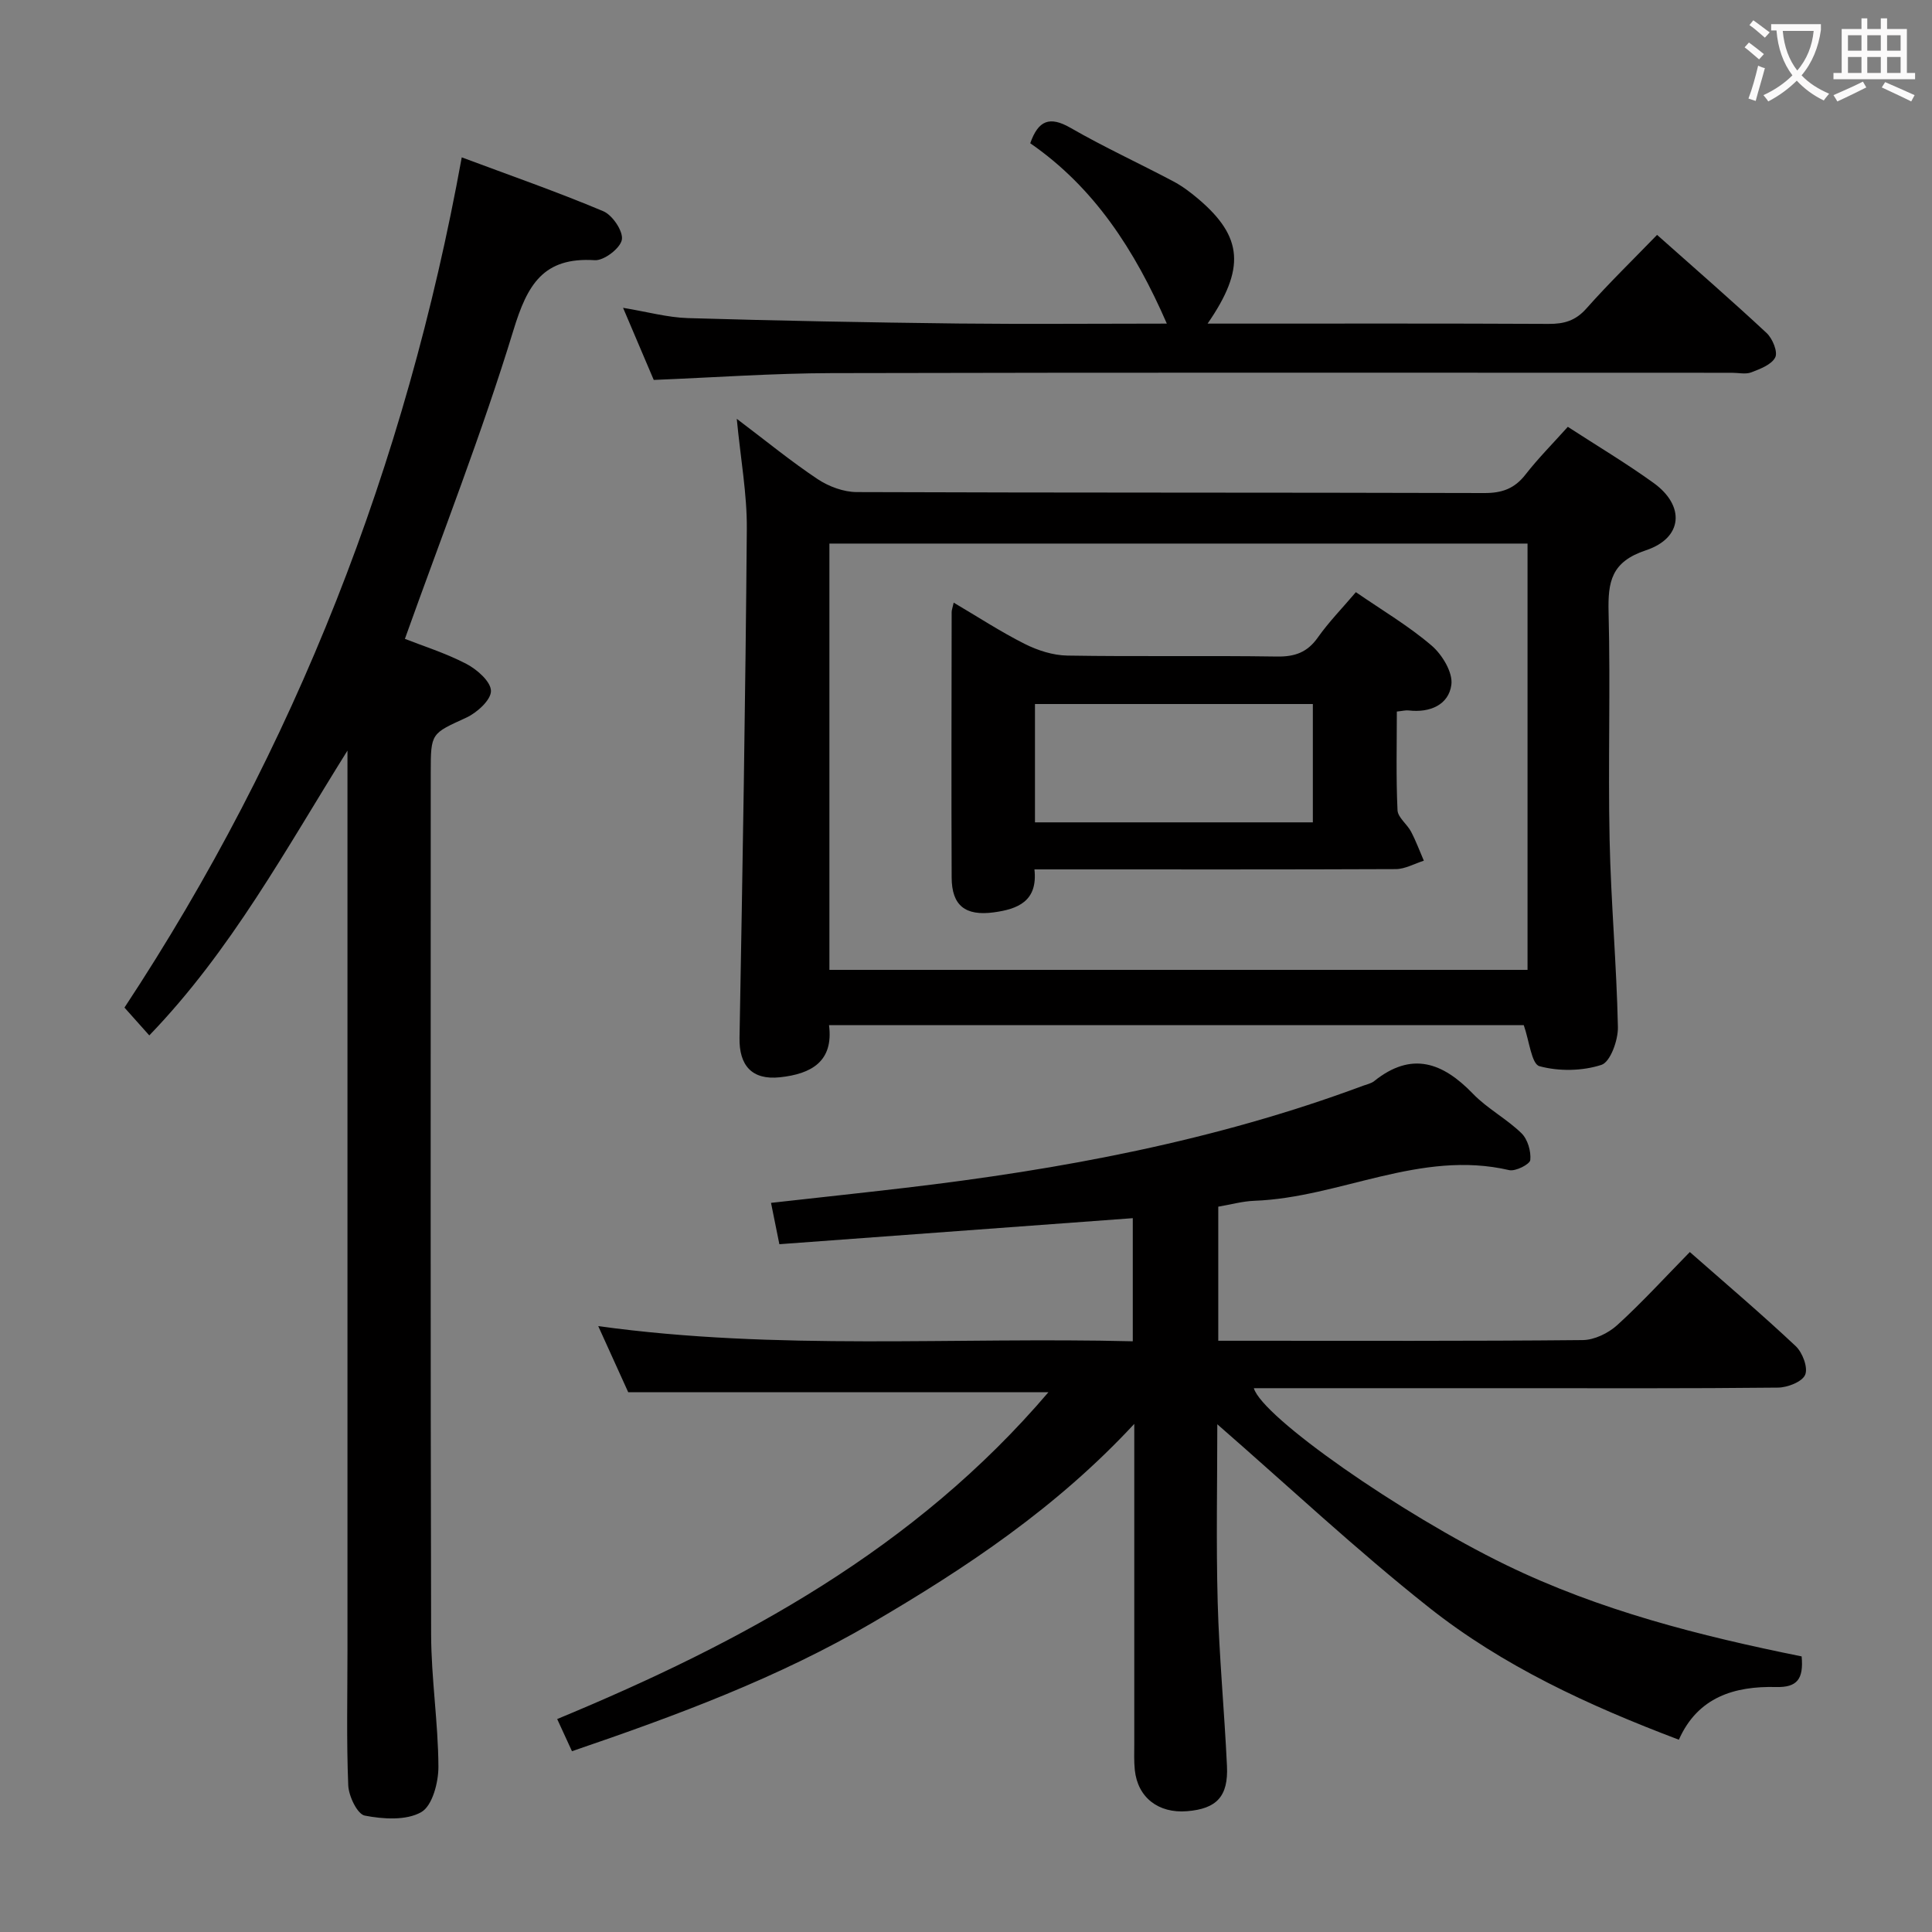 <svg enable-background="new 0 0 400 400" viewBox="0 0 400 400" xmlns="http://www.w3.org/2000/svg"><rect x="0" y="0" width="400" height="400" fill="#808080" stroke="none"/><g fill="#010000"><path d="m373.01 342.94c.43 4.71-.94 6.45-5.29 6.34-8.58-.21-16.2 2.05-20.13 10.91-18.73-7.09-36.44-15.26-51.75-27.39-15.06-11.93-29.12-25.12-43.81-37.92 0 12.07-.26 24.48.08 36.88.31 11.3 1.39 22.57 1.92 33.86.3 6.33-2.14 8.87-8.27 9.37-5.93.48-10.21-2.84-10.81-8.52-.19-1.81-.11-3.66-.11-5.49-.01-21.65 0-43.3 0-66.18-16.13 17.39-34.82 29.81-54.23 41.17-19.43 11.38-40.44 19.18-62.19 26.6-1.01-2.21-1.94-4.22-3.06-6.66 38.45-15.93 74.13-35.31 101.7-67.66-29.31 0-57.97 0-86.99 0-1.78-3.93-3.83-8.44-6.21-13.69 37.11 5.12 73.77 2.22 110.67 3.14 0-8.93 0-17.15 0-25.49-24.44 1.8-48.59 3.58-73.17 5.39-.62-3.07-1.12-5.56-1.73-8.56 9.54-1.07 18.57-2.03 27.6-3.09 32.38-3.8 64.3-9.73 94.98-21.16.78-.29 1.67-.46 2.3-.96 7.75-6.22 14.19-3.87 20.45 2.62 2.97 3.08 6.96 5.17 10.04 8.17 1.29 1.25 2.01 3.74 1.83 5.55-.09.88-3.06 2.4-4.38 2.09-18.39-4.28-35.01 5.69-52.75 6.35-2.44.09-4.86.78-7.47 1.22v27.76h4.95c23.5 0 46.99.09 70.49-.14 2.43-.02 5.32-1.43 7.17-3.11 5.14-4.68 9.84-9.84 15.02-15.12 7.59 6.67 14.92 12.9 21.93 19.49 1.4 1.32 2.58 4.44 1.95 5.92-.61 1.46-3.65 2.64-5.63 2.66-18.49.2-36.99.12-55.49.12-17.65 0-35.31 0-53.03 0 1.77 6 30.3 25.94 52.22 36.6 19.38 9.42 40.1 14.67 61.2 18.93z"/><path d="m315.48 212.25c-47.37 0-95.29 0-143.84 0 .97 7.51-3.65 10.1-10.17 10.79-5.76.61-8.47-2.4-8.36-8.2.64-35.11 1.23-70.22 1.51-105.33.06-7.21-1.28-14.44-2.08-22.8 6.13 4.63 11.25 8.83 16.73 12.48 2.3 1.53 5.38 2.68 8.11 2.69 43.31.16 86.63.07 129.94.2 3.68.01 6.25-.92 8.51-3.82 2.64-3.39 5.69-6.45 8.77-9.89 6.13 3.98 12.12 7.55 17.76 11.62 6.53 4.7 6.11 11.38-1.59 13.94-7.19 2.39-7.89 6.51-7.73 12.89.4 15.65-.12 31.32.21 46.97.27 12.95 1.45 25.88 1.72 38.84.06 2.71-1.56 7.24-3.41 7.84-3.97 1.29-8.81 1.37-12.84.27-1.64-.46-2.1-5.26-3.24-8.49zm.78-11.45c0-29.66 0-58.89 0-88.26-48.34 0-96.34 0-144.54 0v88.26z"/><path d="m95.6 32.58c9.85 3.68 19.7 7.11 29.3 11.15 1.91.8 4.16 4.16 3.85 5.9-.32 1.77-3.71 4.36-5.6 4.24-10.68-.68-13.97 5.07-16.84 14.47-6.53 21.39-14.74 42.26-22.48 63.93 3.64 1.44 8.38 2.92 12.71 5.17 2.21 1.15 5.08 3.66 5.11 5.6.03 1.86-2.88 4.51-5.09 5.53-7.28 3.35-7.38 3.12-7.38 11.37 0 59.48-.07 118.96.08 178.45.02 9.12 1.46 18.23 1.51 27.35.02 3.27-1.25 8.13-3.55 9.44-3.11 1.77-7.89 1.46-11.7.72-1.54-.3-3.33-4.04-3.42-6.28-.38-9.31-.16-18.65-.16-27.98 0-60.32 0-120.63 0-180.95 0-1.76 0-3.53 0-5.29-12.73 20.36-24.07 41.39-41.03 58.97-1.79-2-3.3-3.7-5.14-5.76 35.37-53.65 58.27-112.3 69.83-176.03z"/><path d="m241.58 67c-6.65-15.26-15.05-28.2-28.28-37.34 1.67-4.74 4.01-5.68 8.34-3.19 6.91 3.98 14.18 7.32 21.23 11.05 1.9 1 3.66 2.33 5.3 3.73 9.15 7.79 9.72 14.36 1.85 25.75h5.12c21.83 0 43.65-.05 65.48.06 3.2.02 5.57-.65 7.81-3.17 4.63-5.22 9.65-10.1 14.65-15.26 7.88 7.01 15.41 13.54 22.69 20.33 1.21 1.13 2.34 3.88 1.78 5.02-.75 1.51-3.12 2.4-4.96 3.11-1.16.45-2.63.09-3.97.09-62.15 0-124.3-.08-186.45.07-12.11.03-24.23.9-36.82 1.41-1.95-4.59-4-9.4-6.35-14.93 5.02.83 9.21 2 13.43 2.13 18.63.55 37.27.9 55.9 1.12 14.16.15 28.31.02 43.25.02z"/><path d="m280.72 122.6c5.42 3.74 10.9 6.97 15.67 11.05 2.2 1.88 4.44 5.58 4.1 8.12-.55 4.15-4.44 5.84-8.82 5.32-.63-.08-1.29.11-2.47.23 0 6.85-.18 13.64.14 20.42.07 1.51 1.98 2.88 2.8 4.44 1.02 1.94 1.78 4.01 2.65 6.02-1.93.6-3.87 1.73-5.81 1.74-22.98.1-45.96.06-68.95.06-1.81 0-3.62 0-5.86 0 .73 6.61-3.47 8.23-8.46 8.9-5.87.78-8.66-1.43-8.68-7.22-.08-18.32-.02-36.64 0-54.95 0-.45.19-.9.42-1.96 5.05 2.97 9.73 6.04 14.7 8.54 2.68 1.35 5.85 2.37 8.81 2.42 14.48.24 28.98-.02 43.46.2 3.7.05 6.26-.88 8.42-3.94 2.29-3.24 5.08-6.09 7.88-9.39zm-66.44 23.16v24.5h57.53c0-8.29 0-16.25 0-24.5-19.24 0-38.3 0-57.53 0z"/></g><path d="m362.1 8.8c1.1.8 2.1 1.6 3.1 2.4l-1 1.1c-1.3-1.1-2.3-2-3-2.5zm1.9 4.8c.5.2.9.4 1.4.5-.6 2.3-1.3 4.5-1.9 6.8l-1.5-.5c.8-2.1 1.4-4.3 2-6.8zm-1-9.4c1.3.9 2.4 1.8 3.4 2.5l-1 1.1c-1.4-1.2-2.4-2.1-3.2-2.6zm3.7 2.2v-1.4h10.3v1.2c-.5 3.6-1.8 6.8-4 9.4 1.5 1.6 3.4 2.8 5.7 3.8-.3.4-.7.8-1.1 1.4-2.3-1.1-4.1-2.5-5.6-4.1-1.6 1.6-3.6 3.1-5.9 4.3-.3-.5-.7-.9-1-1.3 2.4-1.1 4.4-2.5 6-4.1-1.9-2.5-3-5.6-3.3-9.3h-1.1zm8.8 0h-6.4c.3 3.3 1.3 6 3 8.2 2-2.3 3.1-5.1 3.4-8.2z" fill="#fbfafa"/><path d="m385.3 3.8h1.3v2.2h2.8v-2.2h1.3v2.2h4.1v9.1h1.7v1.3h-16.9v-1.3h1.7v-9.1h4.1v-2.2zm.4 13.1.7 1.2c-1.8.9-3.8 1.9-6 2.9-.2-.4-.5-.8-.8-1.3 2.3-1 4.3-1.9 6.1-2.8zm-3.1-6.4h2.8v-3.2h-2.8zm0 4.6h2.8v-3.3h-2.8zm4-4.6h2.8v-3.2h-2.8zm0 4.6h2.8v-3.3h-2.8zm3.7 1.9c2.1.9 4.1 1.8 6.1 2.7l-.7 1.3c-2.2-1.1-4.2-2-6.1-2.9zm3.2-9.7h-2.8v3.2h2.8zm-2.8 7.8h2.8v-3.3h-2.8z" fill="#fbfafa"/></svg>